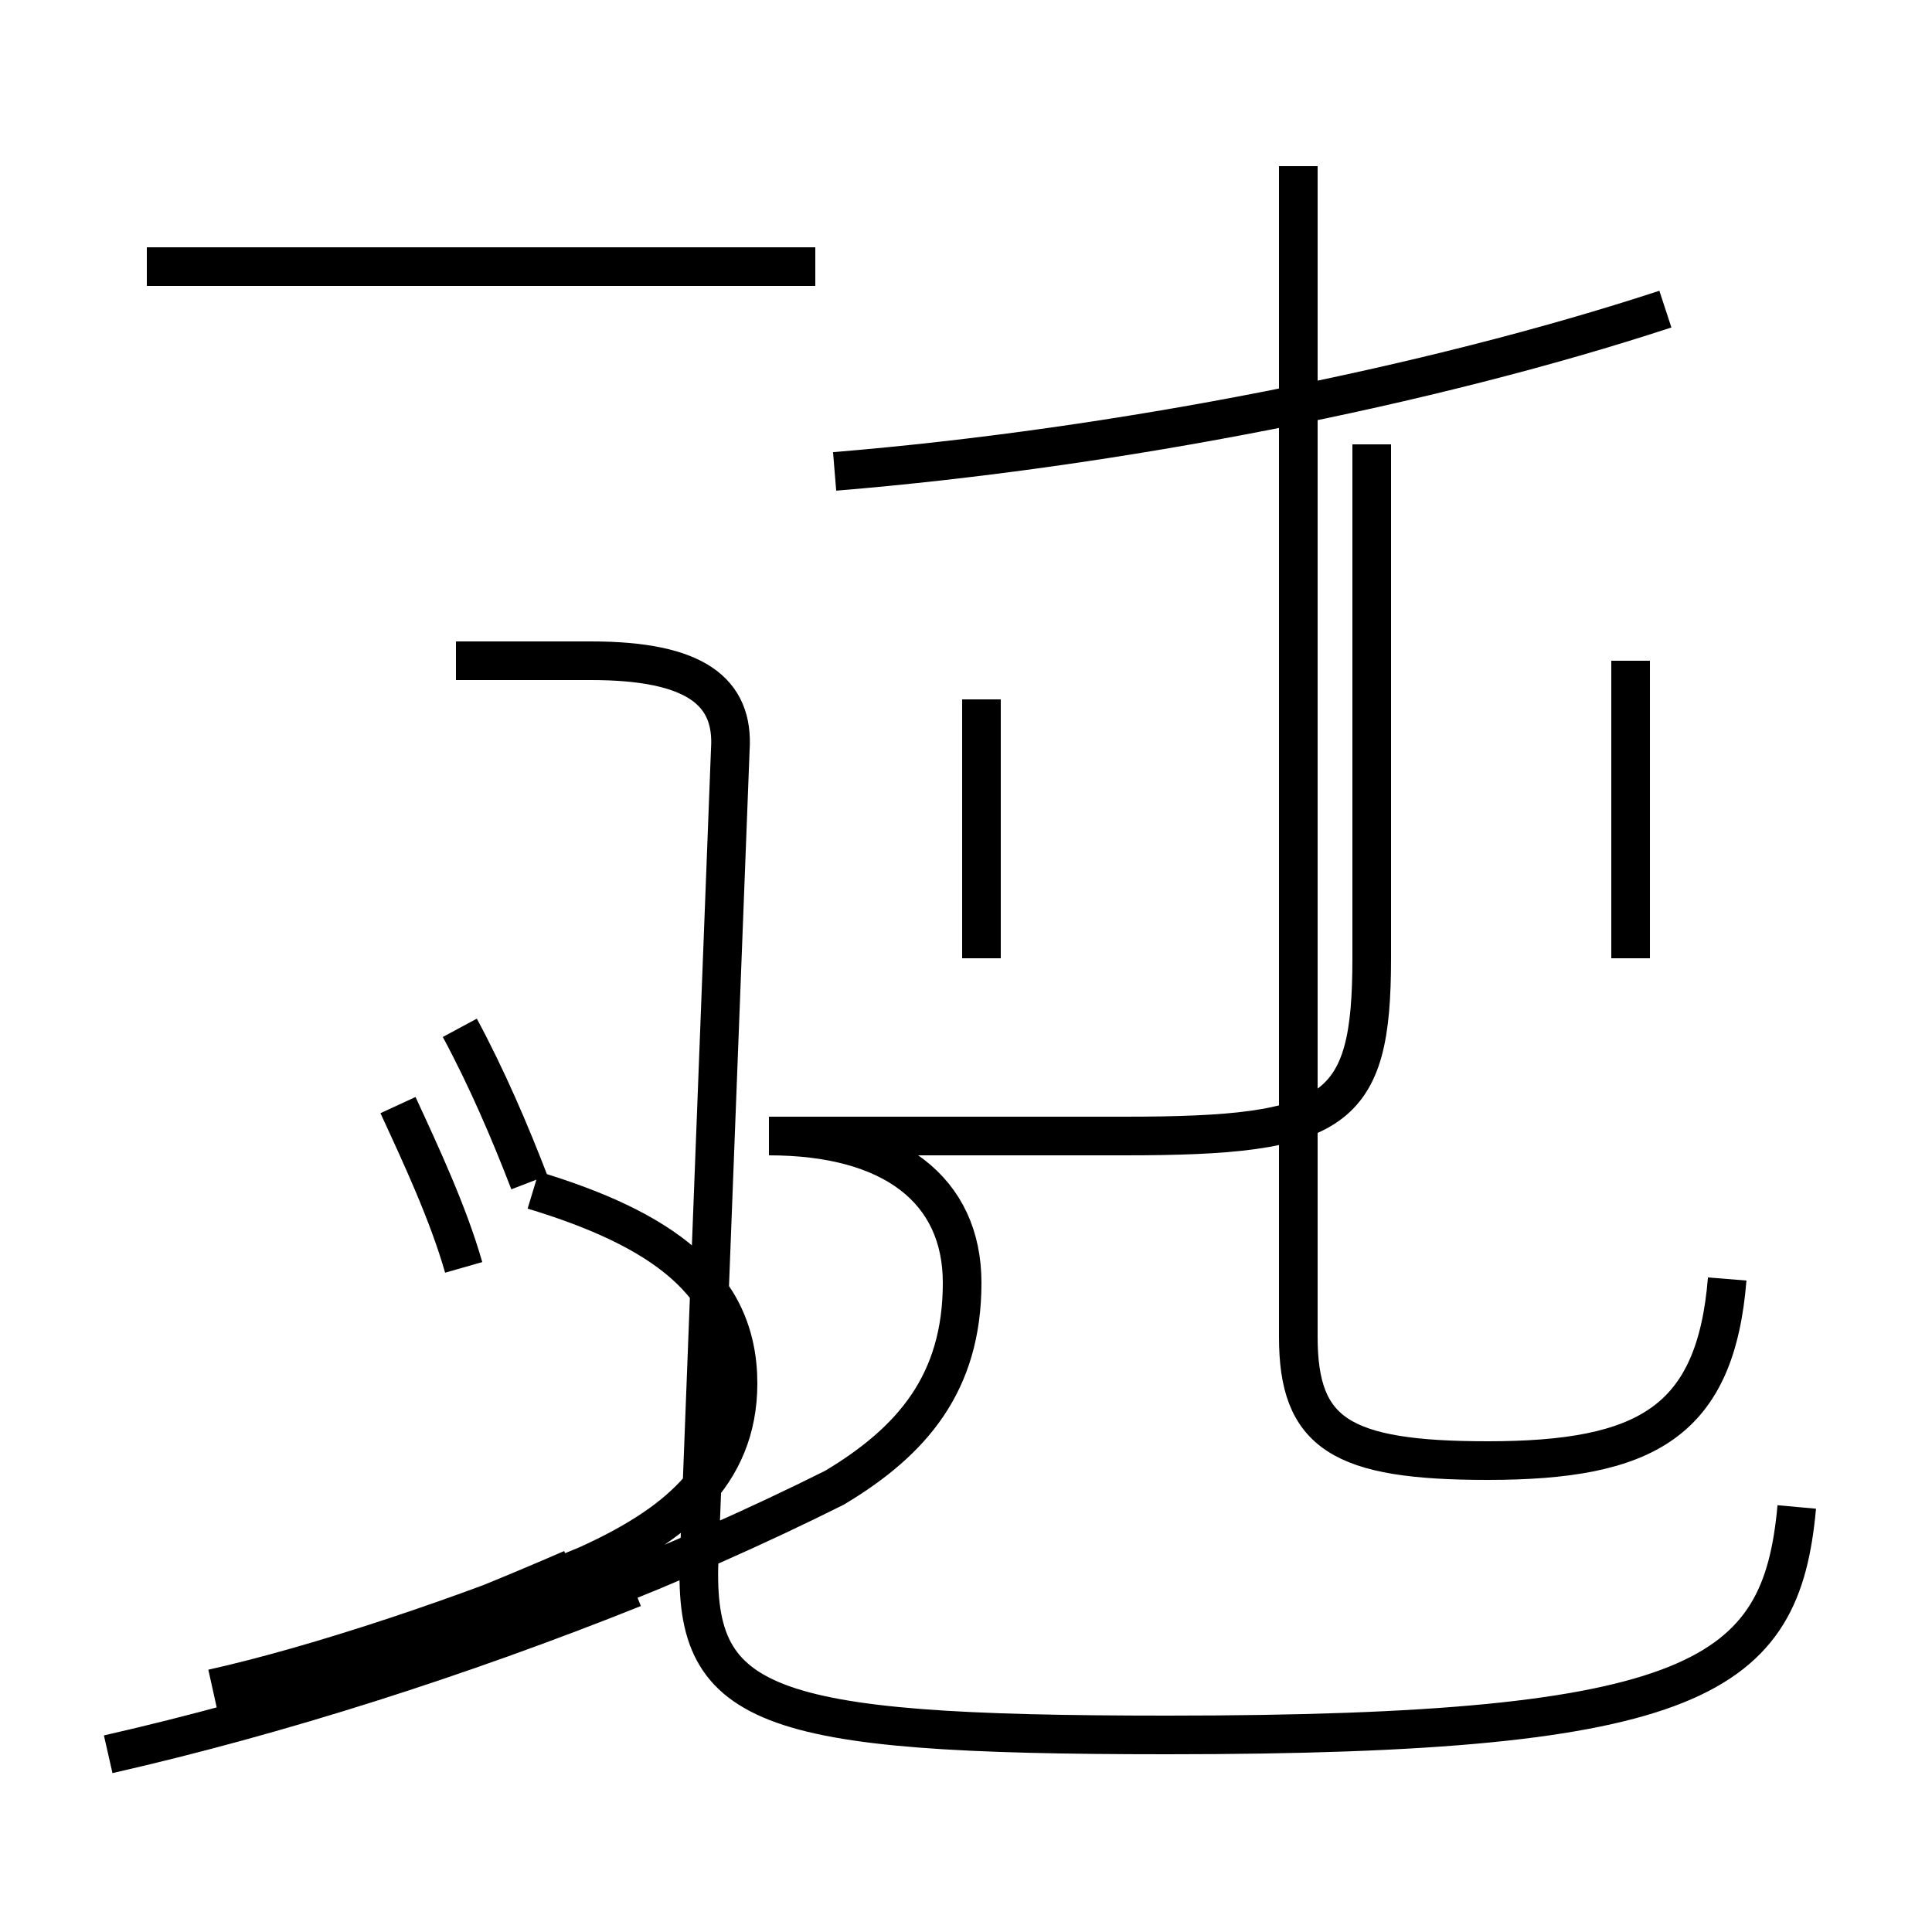 <?xml version='1.0' encoding='utf8'?>
<svg viewBox="0.0 -6.0 50.0 50.0" version="1.1" xmlns="http://www.w3.org/2000/svg">
<rect x="0.0" y="-6.0" width="50.0" height="50.0" fill="#808080" stroke="none"/>
<rect x="-1000" y="-1000" width="2000" height="2000" stroke="white" fill="white"/>
<g style="fill:white;stroke:#000000;  stroke-width:1">
<path d="M 46.5 -5.0 C 46.1 -0.6 44.0 0.9 30.2 0.9 C 19.6 0.9 17.9 0.2 18.1 -3.8 L 18.9 -24.6 C 19.0 -26.1 18.0 -26.9 15.3 -26.9 L 11.8 -26.9 M 2.8 1.4 C 7.2 0.4 11.9 -1.1 16.4 -2.9 M 6.3 -0.3 C 8.7 -0.9 11.8 -2.1 14.8 -3.4 M 13.7 -13.4 C 13.2 -14.7 12.6 -16.1 11.9 -17.4 M 5.5 -0.3 C 8.2 -0.9 12.1 -2.2 15.2 -3.5 C 17.4 -4.5 19.1 -5.8 19.1 -8.2 C 19.1 -10.8 17.1 -12.2 13.8 -13.2 M 8.9 -0.6 C 12.8 -1.6 17.6 -3.5 21.6 -5.5 C 23.6 -6.7 24.9 -8.2 24.9 -10.8 C 24.9 -13.2 23.1 -14.6 19.9 -14.6 L 29.1 -14.6 C 34.6 -14.6 35.5 -15.2 35.5 -19.2 L 35.5 -32.5 M 12.0 -11.2 C 11.6 -12.6 10.9 -14.1 10.3 -15.4 M 21.1 -37.1 L 3.8 -37.1 M 44.7 -10.9 C 44.4 -7.2 42.6 -6.2 38.5 -6.2 C 34.7 -6.2 33.6 -6.9 33.6 -9.4 L 33.6 -39.7 M 25.4 -19.2 L 25.4 -25.9 M 21.6 -31.8 C 28.9 -32.4 37.0 -34.0 43.1 -36.0 M 42.2 -19.2 L 42.2 -26.9" transform="translate(0.0, 38.0)" />
</g>
</svg>